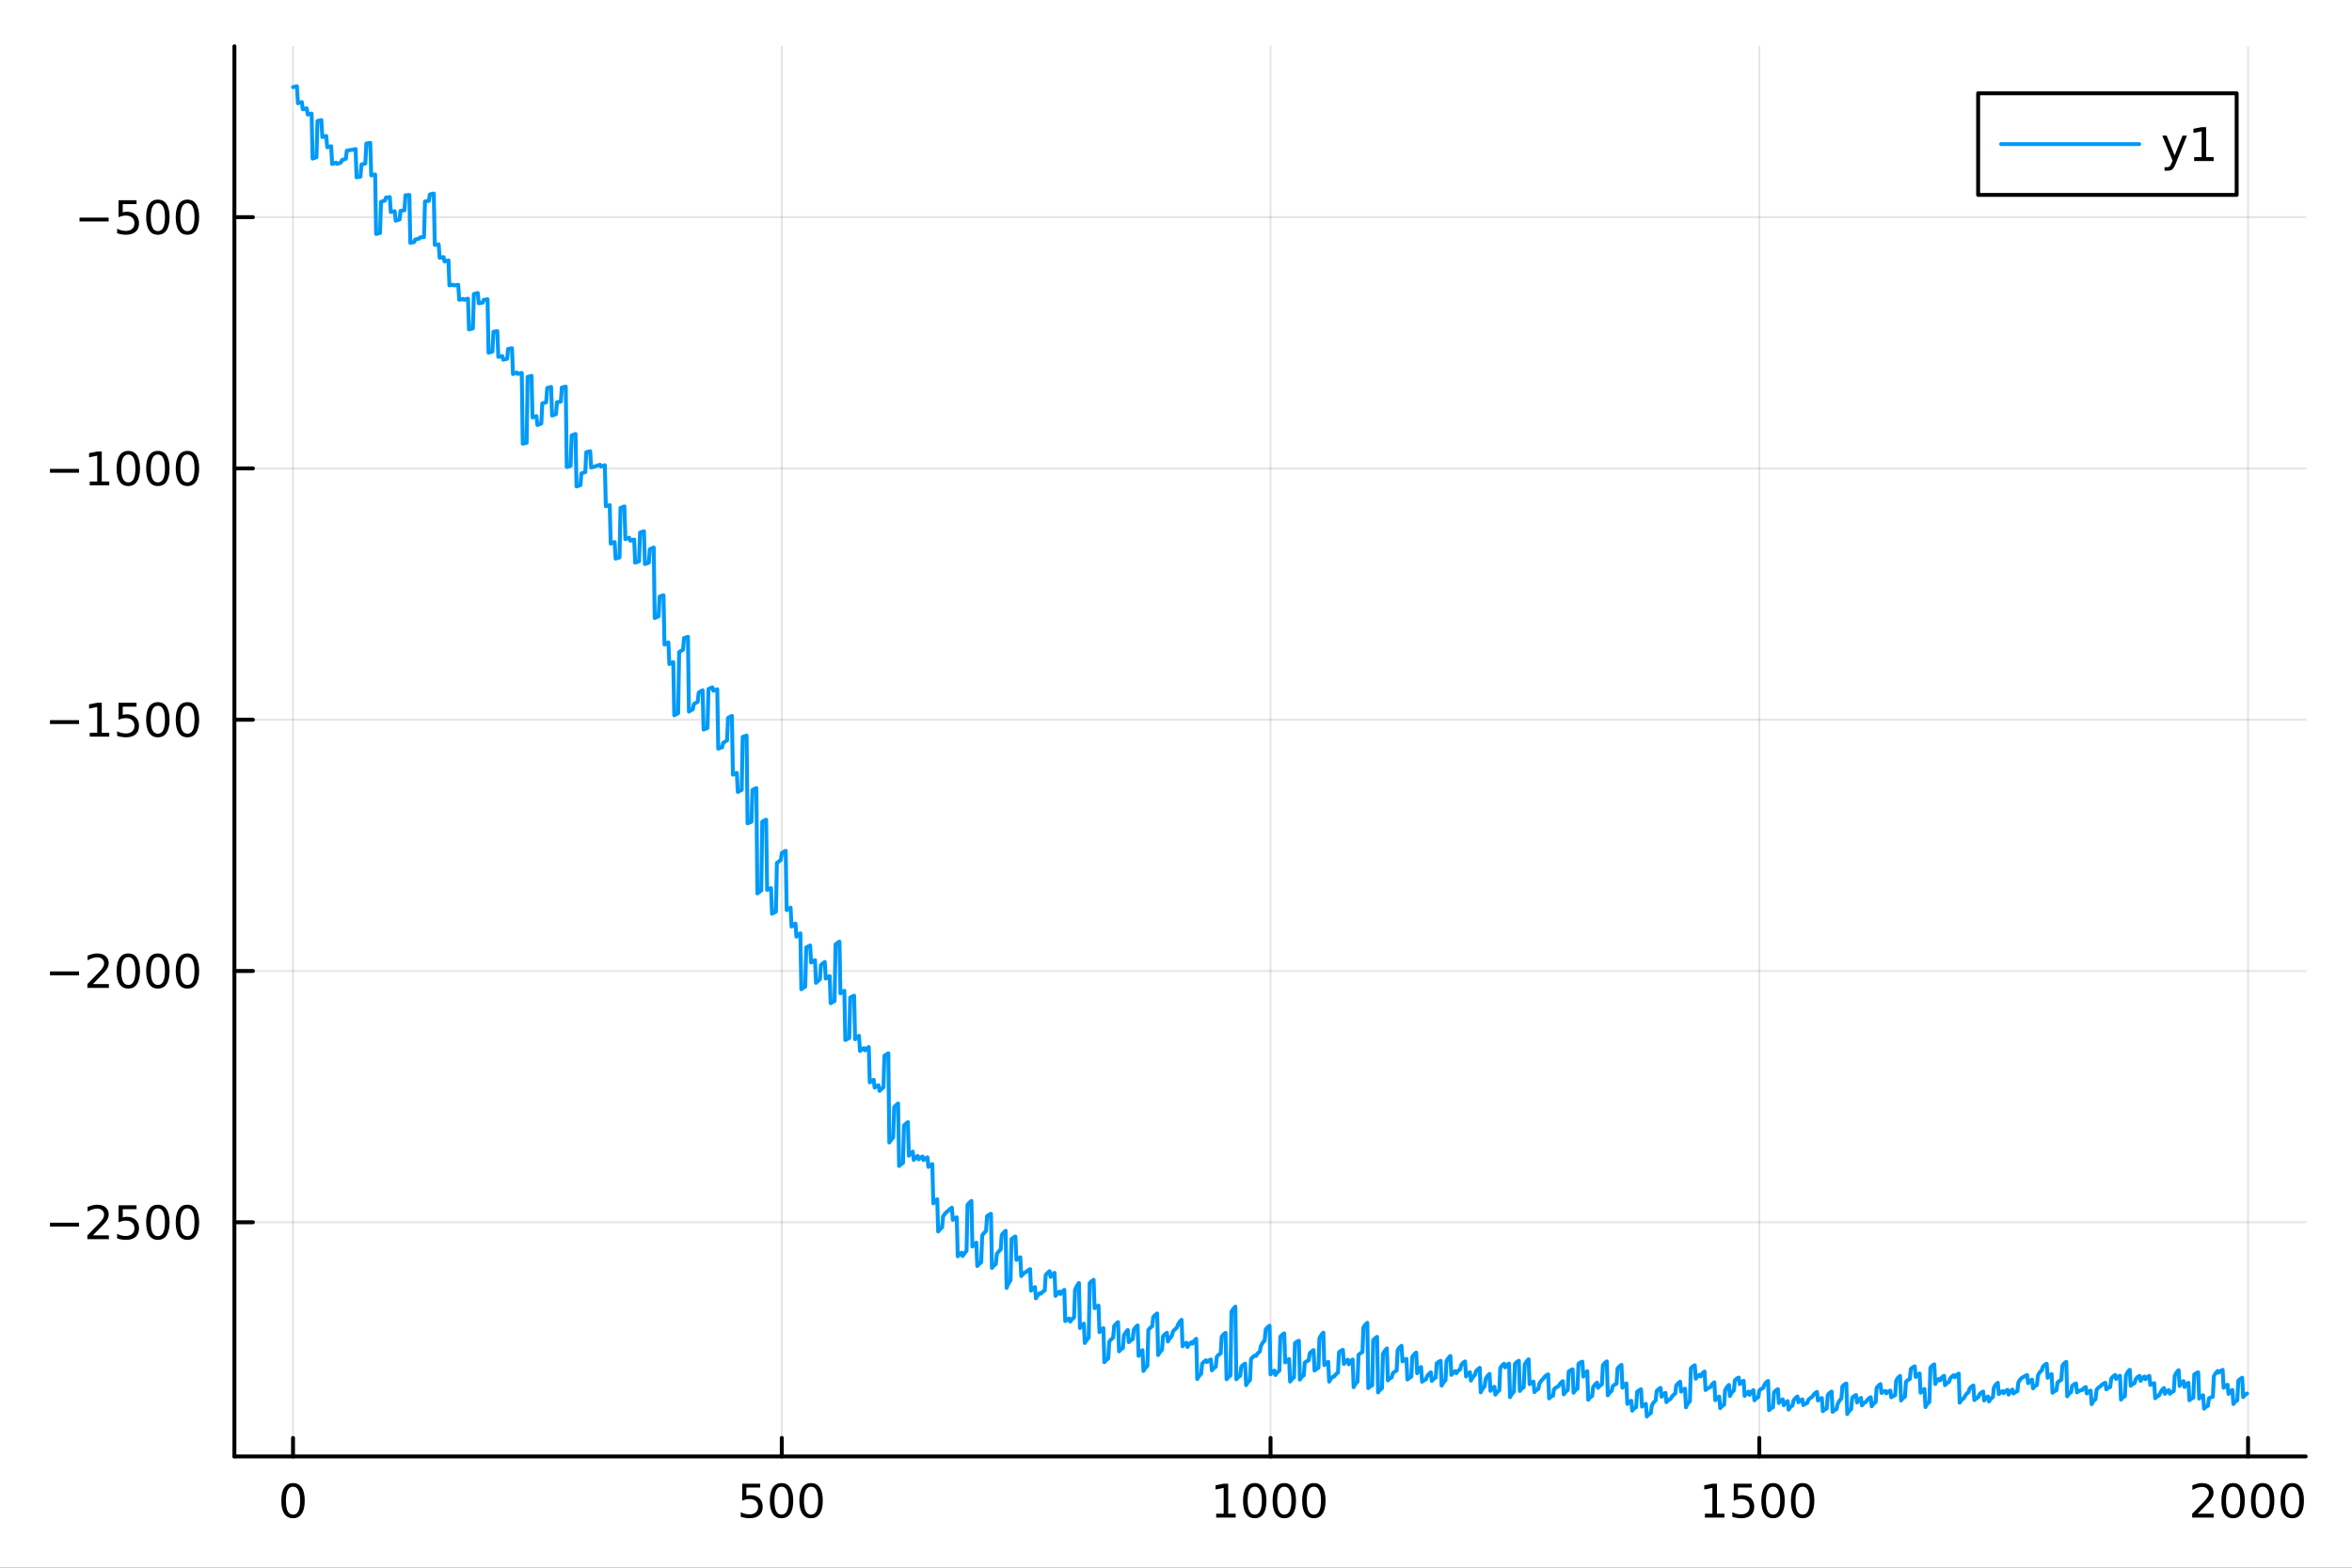 <?xml version="1.0" encoding="utf-8"?>
<svg xmlns="http://www.w3.org/2000/svg" xmlns:xlink="http://www.w3.org/1999/xlink" width="600" height="400" viewBox="0 0 2400 1600">
<rect x="0" y="0" width="2400" height="1600" fill="#333333" stroke="none"/>
<defs>
  <clipPath id="clip500">
    <rect x="0" y="0" width="2400" height="1600"/>
  </clipPath>
</defs>
<path clip-path="url(#clip500)" d="M0 1600 L2400 1600 L2400 0 L0 0  Z" fill="#ffffff" fill-rule="evenodd" fill-opacity="1"/>
<defs>
  <clipPath id="clip501">
    <rect x="480" y="0" width="1681" height="1600"/>
  </clipPath>
</defs>
<path clip-path="url(#clip500)" d="M239.19 1486.45 L2352.76 1486.45 L2352.76 47.244 L239.19 47.244  Z" fill="#ffffff" fill-rule="evenodd" fill-opacity="1"/>
<defs>
  <clipPath id="clip502">
    <rect x="239" y="47" width="2115" height="1440"/>
  </clipPath>
</defs>
<polyline clip-path="url(#clip502)" style="stroke:#000000; stroke-linecap:round; stroke-linejoin:round; stroke-width:2; stroke-opacity:0.1; fill:none" points="299.008,1486.45 299.008,47.244 "/>
<polyline clip-path="url(#clip502)" style="stroke:#000000; stroke-linecap:round; stroke-linejoin:round; stroke-width:2; stroke-opacity:0.1; fill:none" points="797.74,1486.45 797.74,47.244 "/>
<polyline clip-path="url(#clip502)" style="stroke:#000000; stroke-linecap:round; stroke-linejoin:round; stroke-width:2; stroke-opacity:0.1; fill:none" points="1296.47,1486.45 1296.47,47.244 "/>
<polyline clip-path="url(#clip502)" style="stroke:#000000; stroke-linecap:round; stroke-linejoin:round; stroke-width:2; stroke-opacity:0.1; fill:none" points="1795.2,1486.45 1795.2,47.244 "/>
<polyline clip-path="url(#clip502)" style="stroke:#000000; stroke-linecap:round; stroke-linejoin:round; stroke-width:2; stroke-opacity:0.1; fill:none" points="2293.94,1486.45 2293.94,47.244 "/>
<polyline clip-path="url(#clip500)" style="stroke:#000000; stroke-linecap:round; stroke-linejoin:round; stroke-width:4; stroke-opacity:1; fill:none" points="239.19,1486.45 2352.76,1486.45 "/>
<polyline clip-path="url(#clip500)" style="stroke:#000000; stroke-linecap:round; stroke-linejoin:round; stroke-width:4; stroke-opacity:1; fill:none" points="299.008,1486.45 299.008,1467.55 "/>
<polyline clip-path="url(#clip500)" style="stroke:#000000; stroke-linecap:round; stroke-linejoin:round; stroke-width:4; stroke-opacity:1; fill:none" points="797.74,1486.45 797.74,1467.55 "/>
<polyline clip-path="url(#clip500)" style="stroke:#000000; stroke-linecap:round; stroke-linejoin:round; stroke-width:4; stroke-opacity:1; fill:none" points="1296.47,1486.45 1296.47,1467.55 "/>
<polyline clip-path="url(#clip500)" style="stroke:#000000; stroke-linecap:round; stroke-linejoin:round; stroke-width:4; stroke-opacity:1; fill:none" points="1795.2,1486.45 1795.2,1467.55 "/>
<polyline clip-path="url(#clip500)" style="stroke:#000000; stroke-linecap:round; stroke-linejoin:round; stroke-width:4; stroke-opacity:1; fill:none" points="2293.94,1486.45 2293.94,1467.55 "/>
<path clip-path="url(#clip500)" d="M299.008 1517.37 Q295.397 1517.37 293.568 1520.93 Q291.763 1524.47 291.763 1531.6 Q291.763 1538.71 293.568 1542.27 Q295.397 1545.82 299.008 1545.82 Q302.643 1545.82 304.448 1542.27 Q306.277 1538.71 306.277 1531.6 Q306.277 1524.47 304.448 1520.93 Q302.643 1517.37 299.008 1517.37 M299.008 1513.66 Q304.818 1513.66 307.874 1518.27 Q310.953 1522.85 310.953 1531.6 Q310.953 1540.33 307.874 1544.94 Q304.818 1549.52 299.008 1549.52 Q293.198 1549.52 290.119 1544.94 Q287.064 1540.33 287.064 1531.6 Q287.064 1522.85 290.119 1518.27 Q293.198 1513.66 299.008 1513.66 Z" fill="#000000" fill-rule="nonzero" fill-opacity="1" /><path clip-path="url(#clip500)" d="M757.358 1514.29 L775.715 1514.29 L775.715 1518.22 L761.641 1518.22 L761.641 1526.7 Q762.659 1526.35 763.678 1526.19 Q764.696 1526 765.715 1526 Q771.502 1526 774.881 1529.17 Q778.261 1532.34 778.261 1537.76 Q778.261 1543.34 774.789 1546.44 Q771.317 1549.52 764.997 1549.52 Q762.821 1549.52 760.553 1549.15 Q758.307 1548.78 755.9 1548.04 L755.9 1543.34 Q757.983 1544.47 760.206 1545.03 Q762.428 1545.58 764.905 1545.58 Q768.909 1545.58 771.247 1543.48 Q773.585 1541.37 773.585 1537.76 Q773.585 1534.15 771.247 1532.04 Q768.909 1529.94 764.905 1529.94 Q763.03 1529.94 761.155 1530.35 Q759.303 1530.77 757.358 1531.65 L757.358 1514.29 Z" fill="#000000" fill-rule="nonzero" fill-opacity="1" /><path clip-path="url(#clip500)" d="M797.474 1517.37 Q793.863 1517.37 792.034 1520.93 Q790.229 1524.47 790.229 1531.6 Q790.229 1538.71 792.034 1542.27 Q793.863 1545.82 797.474 1545.82 Q801.108 1545.82 802.914 1542.27 Q804.742 1538.71 804.742 1531.6 Q804.742 1524.47 802.914 1520.93 Q801.108 1517.37 797.474 1517.37 M797.474 1513.66 Q803.284 1513.66 806.34 1518.27 Q809.418 1522.85 809.418 1531.6 Q809.418 1540.33 806.34 1544.94 Q803.284 1549.52 797.474 1549.52 Q791.664 1549.52 788.585 1544.94 Q785.529 1540.33 785.529 1531.6 Q785.529 1522.85 788.585 1518.27 Q791.664 1513.66 797.474 1513.66 Z" fill="#000000" fill-rule="nonzero" fill-opacity="1" /><path clip-path="url(#clip500)" d="M827.636 1517.37 Q824.025 1517.37 822.196 1520.93 Q820.39 1524.47 820.39 1531.6 Q820.39 1538.71 822.196 1542.27 Q824.025 1545.82 827.636 1545.82 Q831.27 1545.82 833.076 1542.27 Q834.904 1538.71 834.904 1531.6 Q834.904 1524.47 833.076 1520.93 Q831.27 1517.37 827.636 1517.37 M827.636 1513.66 Q833.446 1513.66 836.501 1518.27 Q839.58 1522.85 839.58 1531.6 Q839.58 1540.33 836.501 1544.94 Q833.446 1549.52 827.636 1549.52 Q821.826 1549.52 818.747 1544.94 Q815.691 1540.33 815.691 1531.6 Q815.691 1522.85 818.747 1518.27 Q821.826 1513.66 827.636 1513.66 Z" fill="#000000" fill-rule="nonzero" fill-opacity="1" /><path clip-path="url(#clip500)" d="M1241 1544.91 L1248.64 1544.91 L1248.64 1518.55 L1240.33 1520.21 L1240.33 1515.95 L1248.59 1514.29 L1253.27 1514.29 L1253.27 1544.91 L1260.9 1544.91 L1260.9 1548.85 L1241 1548.85 L1241 1544.91 Z" fill="#000000" fill-rule="nonzero" fill-opacity="1" /><path clip-path="url(#clip500)" d="M1280.35 1517.37 Q1276.74 1517.37 1274.91 1520.93 Q1273.1 1524.47 1273.1 1531.6 Q1273.1 1538.71 1274.91 1542.27 Q1276.74 1545.82 1280.35 1545.82 Q1283.98 1545.82 1285.79 1542.27 Q1287.62 1538.71 1287.62 1531.6 Q1287.62 1524.47 1285.79 1520.93 Q1283.98 1517.37 1280.35 1517.37 M1280.35 1513.66 Q1286.16 1513.66 1289.21 1518.27 Q1292.29 1522.85 1292.29 1531.6 Q1292.29 1540.33 1289.21 1544.94 Q1286.16 1549.52 1280.35 1549.52 Q1274.54 1549.52 1271.46 1544.94 Q1268.4 1540.33 1268.4 1531.6 Q1268.4 1522.85 1271.46 1518.27 Q1274.54 1513.66 1280.35 1513.66 Z" fill="#000000" fill-rule="nonzero" fill-opacity="1" /><path clip-path="url(#clip500)" d="M1310.51 1517.37 Q1306.9 1517.37 1305.07 1520.93 Q1303.27 1524.47 1303.27 1531.6 Q1303.27 1538.71 1305.07 1542.27 Q1306.9 1545.82 1310.51 1545.82 Q1314.15 1545.82 1315.95 1542.27 Q1317.78 1538.71 1317.78 1531.6 Q1317.78 1524.47 1315.95 1520.93 Q1314.15 1517.37 1310.51 1517.37 M1310.51 1513.66 Q1316.32 1513.66 1319.38 1518.27 Q1322.46 1522.85 1322.46 1531.6 Q1322.46 1540.33 1319.38 1544.94 Q1316.32 1549.52 1310.51 1549.52 Q1304.7 1549.52 1301.62 1544.94 Q1298.57 1540.33 1298.57 1531.6 Q1298.57 1522.85 1301.62 1518.27 Q1304.7 1513.66 1310.51 1513.66 Z" fill="#000000" fill-rule="nonzero" fill-opacity="1" /><path clip-path="url(#clip500)" d="M1340.67 1517.37 Q1337.06 1517.37 1335.23 1520.93 Q1333.43 1524.47 1333.43 1531.6 Q1333.43 1538.71 1335.23 1542.27 Q1337.06 1545.82 1340.67 1545.82 Q1344.31 1545.82 1346.11 1542.27 Q1347.94 1538.71 1347.94 1531.6 Q1347.94 1524.47 1346.11 1520.93 Q1344.31 1517.37 1340.67 1517.37 M1340.67 1513.66 Q1346.48 1513.66 1349.54 1518.27 Q1352.62 1522.85 1352.62 1531.6 Q1352.62 1540.33 1349.54 1544.94 Q1346.48 1549.52 1340.67 1549.52 Q1334.86 1549.52 1331.78 1544.94 Q1328.73 1540.33 1328.73 1531.6 Q1328.73 1522.85 1331.78 1518.27 Q1334.86 1513.66 1340.67 1513.66 Z" fill="#000000" fill-rule="nonzero" fill-opacity="1" /><path clip-path="url(#clip500)" d="M1739.73 1544.91 L1747.37 1544.91 L1747.37 1518.55 L1739.06 1520.21 L1739.06 1515.95 L1747.32 1514.29 L1752 1514.29 L1752 1544.91 L1759.64 1544.91 L1759.64 1548.85 L1739.73 1548.85 L1739.73 1544.91 Z" fill="#000000" fill-rule="nonzero" fill-opacity="1" /><path clip-path="url(#clip500)" d="M1769.13 1514.29 L1787.48 1514.29 L1787.48 1518.22 L1773.41 1518.22 L1773.41 1526.7 Q1774.43 1526.35 1775.45 1526.19 Q1776.47 1526 1777.48 1526 Q1783.27 1526 1786.65 1529.17 Q1790.03 1532.34 1790.03 1537.76 Q1790.03 1543.34 1786.56 1546.44 Q1783.09 1549.52 1776.77 1549.52 Q1774.59 1549.52 1772.32 1549.15 Q1770.08 1548.78 1767.67 1548.04 L1767.67 1543.34 Q1769.75 1544.47 1771.97 1545.03 Q1774.2 1545.58 1776.67 1545.58 Q1780.68 1545.58 1783.02 1543.48 Q1785.35 1541.37 1785.35 1537.76 Q1785.35 1534.15 1783.02 1532.04 Q1780.68 1529.94 1776.67 1529.94 Q1774.8 1529.94 1772.92 1530.35 Q1771.07 1530.77 1769.13 1531.65 L1769.13 1514.29 Z" fill="#000000" fill-rule="nonzero" fill-opacity="1" /><path clip-path="url(#clip500)" d="M1809.24 1517.37 Q1805.63 1517.37 1803.8 1520.93 Q1802 1524.47 1802 1531.6 Q1802 1538.71 1803.8 1542.27 Q1805.63 1545.82 1809.24 1545.82 Q1812.88 1545.82 1814.68 1542.27 Q1816.51 1538.71 1816.51 1531.6 Q1816.51 1524.47 1814.68 1520.93 Q1812.88 1517.37 1809.24 1517.37 M1809.24 1513.66 Q1815.05 1513.66 1818.11 1518.27 Q1821.19 1522.85 1821.19 1531.6 Q1821.19 1540.33 1818.11 1544.94 Q1815.05 1549.52 1809.24 1549.52 Q1803.43 1549.52 1800.35 1544.94 Q1797.3 1540.33 1797.3 1531.6 Q1797.3 1522.85 1800.35 1518.27 Q1803.43 1513.66 1809.24 1513.66 Z" fill="#000000" fill-rule="nonzero" fill-opacity="1" /><path clip-path="url(#clip500)" d="M1839.4 1517.37 Q1835.79 1517.37 1833.97 1520.93 Q1832.16 1524.47 1832.16 1531.6 Q1832.16 1538.71 1833.97 1542.27 Q1835.79 1545.82 1839.4 1545.82 Q1843.04 1545.82 1844.84 1542.27 Q1846.67 1538.71 1846.67 1531.6 Q1846.67 1524.47 1844.84 1520.93 Q1843.04 1517.37 1839.4 1517.37 M1839.4 1513.66 Q1845.21 1513.66 1848.27 1518.27 Q1851.35 1522.85 1851.35 1531.6 Q1851.35 1540.33 1848.27 1544.94 Q1845.21 1549.52 1839.4 1549.52 Q1833.59 1549.52 1830.52 1544.94 Q1827.46 1540.33 1827.46 1531.6 Q1827.46 1522.85 1830.52 1518.27 Q1833.59 1513.66 1839.4 1513.66 Z" fill="#000000" fill-rule="nonzero" fill-opacity="1" /><path clip-path="url(#clip500)" d="M2242.55 1544.91 L2258.87 1544.91 L2258.87 1548.85 L2236.92 1548.85 L2236.92 1544.91 Q2239.58 1542.16 2244.17 1537.53 Q2248.77 1532.88 2249.95 1531.53 Q2252.2 1529.01 2253.08 1527.27 Q2253.98 1525.51 2253.98 1523.82 Q2253.98 1521.07 2252.04 1519.33 Q2250.12 1517.6 2247.01 1517.6 Q2244.82 1517.6 2242.36 1518.36 Q2239.93 1519.13 2237.15 1520.68 L2237.15 1515.95 Q2239.98 1514.82 2242.43 1514.24 Q2244.88 1513.66 2246.92 1513.66 Q2252.29 1513.66 2255.49 1516.35 Q2258.68 1519.03 2258.68 1523.52 Q2258.68 1525.65 2257.87 1527.57 Q2257.08 1529.47 2254.98 1532.07 Q2254.4 1532.74 2251.3 1535.95 Q2248.19 1539.15 2242.55 1544.91 Z" fill="#000000" fill-rule="nonzero" fill-opacity="1" /><path clip-path="url(#clip500)" d="M2278.68 1517.37 Q2275.07 1517.37 2273.24 1520.93 Q2271.44 1524.47 2271.44 1531.6 Q2271.44 1538.71 2273.24 1542.27 Q2275.07 1545.82 2278.68 1545.82 Q2282.32 1545.82 2284.12 1542.27 Q2285.95 1538.71 2285.95 1531.6 Q2285.95 1524.47 2284.12 1520.93 Q2282.32 1517.37 2278.68 1517.37 M2278.68 1513.66 Q2284.49 1513.66 2287.55 1518.27 Q2290.63 1522.85 2290.63 1531.6 Q2290.63 1540.33 2287.55 1544.94 Q2284.49 1549.52 2278.68 1549.52 Q2272.87 1549.52 2269.79 1544.94 Q2266.74 1540.33 2266.74 1531.6 Q2266.74 1522.85 2269.79 1518.27 Q2272.87 1513.66 2278.68 1513.66 Z" fill="#000000" fill-rule="nonzero" fill-opacity="1" /><path clip-path="url(#clip500)" d="M2308.84 1517.37 Q2305.23 1517.37 2303.4 1520.93 Q2301.6 1524.47 2301.6 1531.6 Q2301.6 1538.71 2303.4 1542.27 Q2305.23 1545.82 2308.84 1545.82 Q2312.48 1545.82 2314.28 1542.27 Q2316.11 1538.71 2316.11 1531.6 Q2316.11 1524.47 2314.28 1520.93 Q2312.48 1517.37 2308.84 1517.37 M2308.84 1513.66 Q2314.65 1513.66 2317.71 1518.27 Q2320.79 1522.85 2320.79 1531.6 Q2320.79 1540.33 2317.71 1544.94 Q2314.65 1549.52 2308.84 1549.52 Q2303.03 1549.52 2299.95 1544.94 Q2296.9 1540.33 2296.9 1531.6 Q2296.9 1522.85 2299.95 1518.27 Q2303.03 1513.66 2308.84 1513.66 Z" fill="#000000" fill-rule="nonzero" fill-opacity="1" /><path clip-path="url(#clip500)" d="M2339 1517.37 Q2335.39 1517.37 2333.56 1520.93 Q2331.76 1524.47 2331.76 1531.6 Q2331.76 1538.71 2333.56 1542.27 Q2335.39 1545.82 2339 1545.82 Q2342.64 1545.82 2344.44 1542.27 Q2346.27 1538.71 2346.27 1531.6 Q2346.27 1524.47 2344.44 1520.93 Q2342.64 1517.37 2339 1517.37 M2339 1513.66 Q2344.81 1513.66 2347.87 1518.27 Q2350.95 1522.85 2350.95 1531.6 Q2350.95 1540.33 2347.87 1544.94 Q2344.81 1549.52 2339 1549.52 Q2333.19 1549.52 2330.12 1544.94 Q2327.06 1540.33 2327.06 1531.6 Q2327.06 1522.85 2330.12 1518.27 Q2333.19 1513.66 2339 1513.66 Z" fill="#000000" fill-rule="nonzero" fill-opacity="1" /><polyline clip-path="url(#clip502)" style="stroke:#000000; stroke-linecap:round; stroke-linejoin:round; stroke-width:2; stroke-opacity:0.1; fill:none" points="239.19,1247.45 2352.76,1247.45 "/>
<polyline clip-path="url(#clip502)" style="stroke:#000000; stroke-linecap:round; stroke-linejoin:round; stroke-width:2; stroke-opacity:0.1; fill:none" points="239.19,991.001 2352.76,991.001 "/>
<polyline clip-path="url(#clip502)" style="stroke:#000000; stroke-linecap:round; stroke-linejoin:round; stroke-width:2; stroke-opacity:0.1; fill:none" points="239.19,734.547 2352.76,734.547 "/>
<polyline clip-path="url(#clip502)" style="stroke:#000000; stroke-linecap:round; stroke-linejoin:round; stroke-width:2; stroke-opacity:0.1; fill:none" points="239.19,478.093 2352.76,478.093 "/>
<polyline clip-path="url(#clip502)" style="stroke:#000000; stroke-linecap:round; stroke-linejoin:round; stroke-width:2; stroke-opacity:0.1; fill:none" points="239.19,221.64 2352.76,221.64 "/>
<polyline clip-path="url(#clip500)" style="stroke:#000000; stroke-linecap:round; stroke-linejoin:round; stroke-width:4; stroke-opacity:1; fill:none" points="239.19,1486.45 239.19,47.244 "/>
<polyline clip-path="url(#clip500)" style="stroke:#000000; stroke-linecap:round; stroke-linejoin:round; stroke-width:4; stroke-opacity:1; fill:none" points="239.19,1247.45 258.088,1247.45 "/>
<polyline clip-path="url(#clip500)" style="stroke:#000000; stroke-linecap:round; stroke-linejoin:round; stroke-width:4; stroke-opacity:1; fill:none" points="239.19,991.001 258.088,991.001 "/>
<polyline clip-path="url(#clip500)" style="stroke:#000000; stroke-linecap:round; stroke-linejoin:round; stroke-width:4; stroke-opacity:1; fill:none" points="239.19,734.547 258.088,734.547 "/>
<polyline clip-path="url(#clip500)" style="stroke:#000000; stroke-linecap:round; stroke-linejoin:round; stroke-width:4; stroke-opacity:1; fill:none" points="239.19,478.093 258.088,478.093 "/>
<polyline clip-path="url(#clip500)" style="stroke:#000000; stroke-linecap:round; stroke-linejoin:round; stroke-width:4; stroke-opacity:1; fill:none" points="239.19,221.64 258.088,221.64 "/>
<path clip-path="url(#clip500)" d="M50.992 1247.91 L80.668 1247.91 L80.668 1251.84 L50.992 1251.84 L50.992 1247.91 Z" fill="#000000" fill-rule="nonzero" fill-opacity="1" /><path clip-path="url(#clip500)" d="M94.788 1260.8 L111.108 1260.8 L111.108 1264.73 L89.163 1264.73 L89.163 1260.8 Q91.825 1258.04 96.409 1253.42 Q101.015 1248.76 102.196 1247.42 Q104.441 1244.9 105.321 1243.16 Q106.223 1241.4 106.223 1239.71 Q106.223 1236.96 104.279 1235.22 Q102.358 1233.48 99.256 1233.48 Q97.057 1233.48 94.603 1234.25 Q92.172 1235.01 89.395 1236.56 L89.395 1231.84 Q92.219 1230.71 94.672 1230.13 Q97.126 1229.55 99.163 1229.55 Q104.534 1229.55 107.728 1232.23 Q110.922 1234.92 110.922 1239.41 Q110.922 1241.54 110.112 1243.46 Q109.325 1245.36 107.219 1247.95 Q106.64 1248.62 103.538 1251.84 Q100.436 1255.04 94.788 1260.8 Z" fill="#000000" fill-rule="nonzero" fill-opacity="1" /><path clip-path="url(#clip500)" d="M120.969 1230.17 L139.325 1230.17 L139.325 1234.11 L125.251 1234.11 L125.251 1242.58 Q126.27 1242.23 127.288 1242.07 Q128.307 1241.89 129.325 1241.89 Q135.112 1241.89 138.492 1245.06 Q141.871 1248.23 141.871 1253.65 Q141.871 1259.23 138.399 1262.33 Q134.927 1265.41 128.607 1265.41 Q126.432 1265.41 124.163 1265.04 Q121.918 1264.66 119.51 1263.92 L119.51 1259.23 Q121.594 1260.36 123.816 1260.91 Q126.038 1261.47 128.515 1261.47 Q132.519 1261.47 134.857 1259.36 Q137.195 1257.26 137.195 1253.65 Q137.195 1250.04 134.857 1247.93 Q132.519 1245.82 128.515 1245.82 Q126.64 1245.82 124.765 1246.24 Q122.913 1246.66 120.969 1247.54 L120.969 1230.17 Z" fill="#000000" fill-rule="nonzero" fill-opacity="1" /><path clip-path="url(#clip500)" d="M161.084 1233.25 Q157.473 1233.25 155.644 1236.82 Q153.839 1240.36 153.839 1247.49 Q153.839 1254.6 155.644 1258.16 Q157.473 1261.7 161.084 1261.7 Q164.718 1261.7 166.524 1258.16 Q168.353 1254.6 168.353 1247.49 Q168.353 1240.36 166.524 1236.82 Q164.718 1233.25 161.084 1233.25 M161.084 1229.55 Q166.894 1229.55 169.95 1234.16 Q173.029 1238.74 173.029 1247.49 Q173.029 1256.22 169.95 1260.82 Q166.894 1265.41 161.084 1265.41 Q155.274 1265.41 152.195 1260.82 Q149.14 1256.22 149.14 1247.49 Q149.14 1238.74 152.195 1234.16 Q155.274 1229.55 161.084 1229.55 Z" fill="#000000" fill-rule="nonzero" fill-opacity="1" /><path clip-path="url(#clip500)" d="M191.246 1233.25 Q187.635 1233.25 185.806 1236.82 Q184.001 1240.36 184.001 1247.49 Q184.001 1254.6 185.806 1258.16 Q187.635 1261.7 191.246 1261.7 Q194.88 1261.7 196.686 1258.16 Q198.514 1254.6 198.514 1247.49 Q198.514 1240.36 196.686 1236.82 Q194.88 1233.25 191.246 1233.25 M191.246 1229.55 Q197.056 1229.55 200.112 1234.16 Q203.19 1238.74 203.19 1247.49 Q203.19 1256.22 200.112 1260.82 Q197.056 1265.41 191.246 1265.41 Q185.436 1265.41 182.357 1260.82 Q179.302 1256.22 179.302 1247.49 Q179.302 1238.74 182.357 1234.16 Q185.436 1229.55 191.246 1229.55 Z" fill="#000000" fill-rule="nonzero" fill-opacity="1" /><path clip-path="url(#clip500)" d="M50.992 991.452 L80.668 991.452 L80.668 995.387 L50.992 995.387 L50.992 991.452 Z" fill="#000000" fill-rule="nonzero" fill-opacity="1" /><path clip-path="url(#clip500)" d="M94.788 1004.35 L111.108 1004.35 L111.108 1008.28 L89.163 1008.28 L89.163 1004.35 Q91.825 1001.59 96.409 996.961 Q101.015 992.309 102.196 990.966 Q104.441 988.443 105.321 986.707 Q106.223 984.948 106.223 983.258 Q106.223 980.503 104.279 978.767 Q102.358 977.031 99.256 977.031 Q97.057 977.031 94.603 977.795 Q92.172 978.559 89.395 980.11 L89.395 975.387 Q92.219 974.253 94.672 973.674 Q97.126 973.096 99.163 973.096 Q104.534 973.096 107.728 975.781 Q110.922 978.466 110.922 982.957 Q110.922 985.086 110.112 987.008 Q109.325 988.906 107.219 991.498 Q106.64 992.17 103.538 995.387 Q100.436 998.582 94.788 1004.35 Z" fill="#000000" fill-rule="nonzero" fill-opacity="1" /><path clip-path="url(#clip500)" d="M130.922 976.799 Q127.311 976.799 125.482 980.364 Q123.677 983.906 123.677 991.035 Q123.677 998.142 125.482 1001.71 Q127.311 1005.25 130.922 1005.25 Q134.556 1005.25 136.362 1001.71 Q138.191 998.142 138.191 991.035 Q138.191 983.906 136.362 980.364 Q134.556 976.799 130.922 976.799 M130.922 973.096 Q136.732 973.096 139.788 977.702 Q142.867 982.286 142.867 991.035 Q142.867 999.762 139.788 1004.37 Q136.732 1008.95 130.922 1008.95 Q125.112 1008.95 122.033 1004.37 Q118.978 999.762 118.978 991.035 Q118.978 982.286 122.033 977.702 Q125.112 973.096 130.922 973.096 Z" fill="#000000" fill-rule="nonzero" fill-opacity="1" /><path clip-path="url(#clip500)" d="M161.084 976.799 Q157.473 976.799 155.644 980.364 Q153.839 983.906 153.839 991.035 Q153.839 998.142 155.644 1001.71 Q157.473 1005.25 161.084 1005.25 Q164.718 1005.25 166.524 1001.71 Q168.353 998.142 168.353 991.035 Q168.353 983.906 166.524 980.364 Q164.718 976.799 161.084 976.799 M161.084 973.096 Q166.894 973.096 169.95 977.702 Q173.029 982.286 173.029 991.035 Q173.029 999.762 169.95 1004.37 Q166.894 1008.95 161.084 1008.95 Q155.274 1008.95 152.195 1004.37 Q149.14 999.762 149.14 991.035 Q149.14 982.286 152.195 977.702 Q155.274 973.096 161.084 973.096 Z" fill="#000000" fill-rule="nonzero" fill-opacity="1" /><path clip-path="url(#clip500)" d="M191.246 976.799 Q187.635 976.799 185.806 980.364 Q184.001 983.906 184.001 991.035 Q184.001 998.142 185.806 1001.71 Q187.635 1005.25 191.246 1005.25 Q194.88 1005.25 196.686 1001.71 Q198.514 998.142 198.514 991.035 Q198.514 983.906 196.686 980.364 Q194.88 976.799 191.246 976.799 M191.246 973.096 Q197.056 973.096 200.112 977.702 Q203.19 982.286 203.19 991.035 Q203.19 999.762 200.112 1004.37 Q197.056 1008.95 191.246 1008.95 Q185.436 1008.95 182.357 1004.37 Q179.302 999.762 179.302 991.035 Q179.302 982.286 182.357 977.702 Q185.436 973.096 191.246 973.096 Z" fill="#000000" fill-rule="nonzero" fill-opacity="1" /><path clip-path="url(#clip500)" d="M50.992 734.999 L80.668 734.999 L80.668 738.934 L50.992 738.934 L50.992 734.999 Z" fill="#000000" fill-rule="nonzero" fill-opacity="1" /><path clip-path="url(#clip500)" d="M91.571 747.892 L99.21 747.892 L99.21 721.526 L90.899 723.193 L90.899 718.934 L99.163 717.267 L103.839 717.267 L103.839 747.892 L111.478 747.892 L111.478 751.827 L91.571 751.827 L91.571 747.892 Z" fill="#000000" fill-rule="nonzero" fill-opacity="1" /><path clip-path="url(#clip500)" d="M120.969 717.267 L139.325 717.267 L139.325 721.202 L125.251 721.202 L125.251 729.674 Q126.27 729.327 127.288 729.165 Q128.307 728.98 129.325 728.98 Q135.112 728.98 138.492 732.151 Q141.871 735.323 141.871 740.739 Q141.871 746.318 138.399 749.42 Q134.927 752.498 128.607 752.498 Q126.432 752.498 124.163 752.128 Q121.918 751.758 119.51 751.017 L119.51 746.318 Q121.594 747.452 123.816 748.008 Q126.038 748.563 128.515 748.563 Q132.519 748.563 134.857 746.457 Q137.195 744.35 137.195 740.739 Q137.195 737.128 134.857 735.022 Q132.519 732.915 128.515 732.915 Q126.64 732.915 124.765 733.332 Q122.913 733.749 120.969 734.628 L120.969 717.267 Z" fill="#000000" fill-rule="nonzero" fill-opacity="1" /><path clip-path="url(#clip500)" d="M161.084 720.346 Q157.473 720.346 155.644 723.911 Q153.839 727.452 153.839 734.582 Q153.839 741.688 155.644 745.253 Q157.473 748.795 161.084 748.795 Q164.718 748.795 166.524 745.253 Q168.353 741.688 168.353 734.582 Q168.353 727.452 166.524 723.911 Q164.718 720.346 161.084 720.346 M161.084 716.642 Q166.894 716.642 169.95 721.249 Q173.029 725.832 173.029 734.582 Q173.029 743.309 169.95 747.915 Q166.894 752.498 161.084 752.498 Q155.274 752.498 152.195 747.915 Q149.14 743.309 149.14 734.582 Q149.14 725.832 152.195 721.249 Q155.274 716.642 161.084 716.642 Z" fill="#000000" fill-rule="nonzero" fill-opacity="1" /><path clip-path="url(#clip500)" d="M191.246 720.346 Q187.635 720.346 185.806 723.911 Q184.001 727.452 184.001 734.582 Q184.001 741.688 185.806 745.253 Q187.635 748.795 191.246 748.795 Q194.88 748.795 196.686 745.253 Q198.514 741.688 198.514 734.582 Q198.514 727.452 196.686 723.911 Q194.88 720.346 191.246 720.346 M191.246 716.642 Q197.056 716.642 200.112 721.249 Q203.19 725.832 203.19 734.582 Q203.19 743.309 200.112 747.915 Q197.056 752.498 191.246 752.498 Q185.436 752.498 182.357 747.915 Q179.302 743.309 179.302 734.582 Q179.302 725.832 182.357 721.249 Q185.436 716.642 191.246 716.642 Z" fill="#000000" fill-rule="nonzero" fill-opacity="1" /><path clip-path="url(#clip500)" d="M50.992 478.545 L80.668 478.545 L80.668 482.48 L50.992 482.48 L50.992 478.545 Z" fill="#000000" fill-rule="nonzero" fill-opacity="1" /><path clip-path="url(#clip500)" d="M91.571 491.438 L99.21 491.438 L99.21 465.073 L90.899 466.739 L90.899 462.48 L99.163 460.813 L103.839 460.813 L103.839 491.438 L111.478 491.438 L111.478 495.373 L91.571 495.373 L91.571 491.438 Z" fill="#000000" fill-rule="nonzero" fill-opacity="1" /><path clip-path="url(#clip500)" d="M130.922 463.892 Q127.311 463.892 125.482 467.457 Q123.677 470.999 123.677 478.128 Q123.677 485.235 125.482 488.799 Q127.311 492.341 130.922 492.341 Q134.556 492.341 136.362 488.799 Q138.191 485.235 138.191 478.128 Q138.191 470.999 136.362 467.457 Q134.556 463.892 130.922 463.892 M130.922 460.188 Q136.732 460.188 139.788 464.795 Q142.867 469.378 142.867 478.128 Q142.867 486.855 139.788 491.461 Q136.732 496.045 130.922 496.045 Q125.112 496.045 122.033 491.461 Q118.978 486.855 118.978 478.128 Q118.978 469.378 122.033 464.795 Q125.112 460.188 130.922 460.188 Z" fill="#000000" fill-rule="nonzero" fill-opacity="1" /><path clip-path="url(#clip500)" d="M161.084 463.892 Q157.473 463.892 155.644 467.457 Q153.839 470.999 153.839 478.128 Q153.839 485.235 155.644 488.799 Q157.473 492.341 161.084 492.341 Q164.718 492.341 166.524 488.799 Q168.353 485.235 168.353 478.128 Q168.353 470.999 166.524 467.457 Q164.718 463.892 161.084 463.892 M161.084 460.188 Q166.894 460.188 169.95 464.795 Q173.029 469.378 173.029 478.128 Q173.029 486.855 169.95 491.461 Q166.894 496.045 161.084 496.045 Q155.274 496.045 152.195 491.461 Q149.14 486.855 149.14 478.128 Q149.14 469.378 152.195 464.795 Q155.274 460.188 161.084 460.188 Z" fill="#000000" fill-rule="nonzero" fill-opacity="1" /><path clip-path="url(#clip500)" d="M191.246 463.892 Q187.635 463.892 185.806 467.457 Q184.001 470.999 184.001 478.128 Q184.001 485.235 185.806 488.799 Q187.635 492.341 191.246 492.341 Q194.88 492.341 196.686 488.799 Q198.514 485.235 198.514 478.128 Q198.514 470.999 196.686 467.457 Q194.88 463.892 191.246 463.892 M191.246 460.188 Q197.056 460.188 200.112 464.795 Q203.19 469.378 203.19 478.128 Q203.19 486.855 200.112 491.461 Q197.056 496.045 191.246 496.045 Q185.436 496.045 182.357 491.461 Q179.302 486.855 179.302 478.128 Q179.302 469.378 182.357 464.795 Q185.436 460.188 191.246 460.188 Z" fill="#000000" fill-rule="nonzero" fill-opacity="1" /><path clip-path="url(#clip500)" d="M81.154 222.091 L110.83 222.091 L110.83 226.026 L81.154 226.026 L81.154 222.091 Z" fill="#000000" fill-rule="nonzero" fill-opacity="1" /><path clip-path="url(#clip500)" d="M120.969 204.36 L139.325 204.36 L139.325 208.295 L125.251 208.295 L125.251 216.767 Q126.27 216.42 127.288 216.258 Q128.307 216.073 129.325 216.073 Q135.112 216.073 138.492 219.244 Q141.871 222.415 141.871 227.832 Q141.871 233.411 138.399 236.512 Q134.927 239.591 128.607 239.591 Q126.432 239.591 124.163 239.221 Q121.918 238.85 119.51 238.11 L119.51 233.411 Q121.594 234.545 123.816 235.1 Q126.038 235.656 128.515 235.656 Q132.519 235.656 134.857 233.55 Q137.195 231.443 137.195 227.832 Q137.195 224.221 134.857 222.114 Q132.519 220.008 128.515 220.008 Q126.64 220.008 124.765 220.425 Q122.913 220.841 120.969 221.721 L120.969 204.36 Z" fill="#000000" fill-rule="nonzero" fill-opacity="1" /><path clip-path="url(#clip500)" d="M161.084 207.439 Q157.473 207.439 155.644 211.003 Q153.839 214.545 153.839 221.675 Q153.839 228.781 155.644 232.346 Q157.473 235.887 161.084 235.887 Q164.718 235.887 166.524 232.346 Q168.353 228.781 168.353 221.675 Q168.353 214.545 166.524 211.003 Q164.718 207.439 161.084 207.439 M161.084 203.735 Q166.894 203.735 169.95 208.341 Q173.029 212.925 173.029 221.675 Q173.029 230.401 169.95 235.008 Q166.894 239.591 161.084 239.591 Q155.274 239.591 152.195 235.008 Q149.14 230.401 149.14 221.675 Q149.14 212.925 152.195 208.341 Q155.274 203.735 161.084 203.735 Z" fill="#000000" fill-rule="nonzero" fill-opacity="1" /><path clip-path="url(#clip500)" d="M191.246 207.439 Q187.635 207.439 185.806 211.003 Q184.001 214.545 184.001 221.675 Q184.001 228.781 185.806 232.346 Q187.635 235.887 191.246 235.887 Q194.88 235.887 196.686 232.346 Q198.514 228.781 198.514 221.675 Q198.514 214.545 196.686 211.003 Q194.88 207.439 191.246 207.439 M191.246 203.735 Q197.056 203.735 200.112 208.341 Q203.19 212.925 203.19 221.675 Q203.19 230.401 200.112 235.008 Q197.056 239.591 191.246 239.591 Q185.436 239.591 182.357 235.008 Q179.302 230.401 179.302 221.675 Q179.302 212.925 182.357 208.341 Q185.436 203.735 191.246 203.735 Z" fill="#000000" fill-rule="nonzero" fill-opacity="1" /><polyline clip-path="url(#clip502)" style="stroke:#009af9; stroke-linecap:round; stroke-linejoin:round; stroke-width:4; stroke-opacity:1; fill:none" points="299.008,88.907 300.006,88.669 301.003,88.435 302.001,88.204 302.998,87.976 303.996,105.398 304.993,105.087 305.991,104.784 306.988,104.488 307.985,104.198 308.983,111.561 309.98,111.304 310.978,111.051 311.975,110.8 312.973,110.552 313.97,116.885 314.968,116.636 315.965,116.39 316.963,116.147 317.96,115.908 318.958,161.856 319.955,161.508 320.952,161.169 321.95,160.838 322.947,160.515 323.945,123.532 324.942,123.289 325.94,123.05 326.937,122.814 327.935,122.582 328.932,139.899 329.93,139.606 330.927,139.319 331.925,139.037 332.922,138.759 333.92,150.287 334.917,150.021 335.914,149.76 336.912,149.504 337.909,149.252 338.907,167.375 339.904,167.011 340.902,166.653 341.899,166.3 342.897,165.952 343.894,167.237 344.892,166.902 345.889,166.575 346.887,166.254 347.884,165.941 348.881,163.432 349.879,163.08 350.876,162.733 351.874,162.393 352.871,162.058 353.869,153.752 354.866,153.565 355.864,153.38 356.861,153.198 357.859,153.019 358.856,153.033 359.854,152.792 360.851,152.554 361.848,152.32 362.846,152.089 363.843,180.954 364.841,180.774 365.838,180.597 366.836,180.425 367.833,180.256 368.831,167.9 369.828,167.629 370.826,167.364 371.823,167.102 372.821,166.845 373.818,146.496 374.816,146.315 375.813,146.138 376.81,145.963 377.808,145.79 378.805,179.045 379.803,178.78 380.8,178.52 381.798,178.265 382.795,178.015 383.793,238.786 384.79,238.528 385.788,238.279 386.785,238.038 387.783,237.804 388.78,206.036 389.777,205.701 390.775,205.374 391.772,205.054 392.77,204.742 393.767,201.688 394.765,201.552 395.762,201.419 396.76,201.289 397.757,201.163 398.755,216.413 399.752,216.197 400.75,215.985 401.747,215.778 402.744,215.575 403.742,225.234 404.739,224.923 405.737,224.62 406.734,224.325 407.732,224.037 408.729,215.213 409.727,215.051 410.724,214.894 411.722,214.739 412.719,214.589 413.717,199.344 414.714,199.246 415.712,199.15 416.709,199.055 417.706,198.962 418.704,247.949 419.701,247.704 420.699,247.466 421.696,247.236 422.694,247.013 423.691,244.427 424.689,244.193 425.686,243.965 426.684,243.745 427.681,243.532 428.679,242.255 429.676,242.192 430.673,242.13 431.671,242.07 432.668,242.011 433.666,205.555 434.663,205.405 435.661,205.258 436.658,205.113 437.656,204.971 438.653,198.429 439.651,198.194 440.648,197.964 441.646,197.737 442.643,197.515 443.64,249.916 444.638,249.781 445.635,249.648 446.633,249.518 447.63,249.391 448.628,263.126 449.625,262.94 450.623,262.76 451.62,262.585 452.618,262.415 453.615,266.861 454.613,266.573 455.61,266.296 456.608,266.028 457.605,265.768 458.602,291.223 459.6,291.075 460.597,290.93 461.595,290.789 462.592,290.65 463.59,291.346 464.587,291.167 465.585,290.993 466.582,290.824 467.58,290.66 468.577,306.011 469.575,305.763 470.572,305.523 471.569,305.29 472.567,305.065 473.564,305.992 474.562,305.678 475.559,305.373 476.557,305.079 477.554,304.794 478.552,336.224 479.549,335.946 480.547,335.676 481.544,335.414 482.542,335.16 483.539,300.097 484.537,299.815 485.534,299.542 486.531,299.276 487.529,299.018 488.526,309.548 489.524,309.378 490.521,309.212 491.519,309.049 492.516,308.891 493.514,306.096 494.511,305.915 495.509,305.737 496.506,305.562 497.504,305.39 498.501,359.928 499.498,359.631 500.496,359.343 501.493,359.063 502.491,358.791 503.488,338.634 504.486,338.465 505.483,338.299 506.481,338.136 507.478,337.977 508.476,364.334 509.473,364.076 510.471,363.826 511.468,363.583 512.465,363.348 513.463,367.16 514.46,366.927 515.458,366.7 516.455,366.479 517.453,366.264 518.45,356.193 519.448,355.994 520.445,355.799 521.443,355.609 522.44,355.423 523.438,381.759 524.435,381.362 525.433,380.978 526.43,380.606 527.427,380.246 528.425,381.639 529.422,381.368 530.42,381.106 531.417,380.853 532.415,380.607 533.412,452.836 534.41,452.598 535.407,452.366 536.405,452.142 537.402,451.924 538.4,384.668 539.397,384.386 540.394,384.111 541.392,383.842 542.389,383.579 543.387,426.026 544.384,425.689 545.382,425.363 546.379,425.047 547.377,424.742 548.374,433.817 549.372,433.395 550.369,432.986 551.367,432.589 552.364,432.204 553.361,411.704 554.359,411.412 555.356,411.126 556.354,410.845 557.351,410.569 558.349,396.041 559.346,395.738 560.344,395.441 561.341,395.152 562.339,394.868 563.336,424.135 564.334,423.771 565.331,423.417 566.329,423.073 567.326,422.738 568.323,410.508 569.321,410.347 570.318,410.189 571.316,410.034 572.313,409.881 573.311,395.512 574.308,395.267 575.306,395.025 576.303,394.788 577.301,394.555 578.298,476.627 579.296,476.321 580.293,476.023 581.29,475.735 582.288,475.454 583.285,444.418 584.283,444.025 585.28,443.643 586.278,443.272 587.275,442.912 588.273,496.484 589.27,496.15 590.268,495.825 591.265,495.508 592.263,495.198 593.26,483.179 594.258,482.827 595.255,482.485 596.252,482.152 597.25,481.827 598.247,461.529 599.245,461.272 600.242,461.021 601.24,460.778 602.237,460.541 603.235,477.124 604.232,476.848 605.23,476.578 606.227,476.315 607.225,476.058 608.222,475.634 609.219,475.291 610.217,474.961 611.214,474.644 612.212,474.34 613.209,476.076 614.207,475.733 615.204,475.403 616.202,475.088 617.199,474.785 618.197,516.696 619.194,516.401 620.192,516.112 621.189,515.832 622.186,515.558 623.184,554.83 624.181,554.401 625.179,553.986 626.176,553.584 627.174,553.194 628.171,570.125 629.169,569.812 630.166,569.509 631.164,569.214 632.161,568.929 633.159,518.482 634.156,518.05 635.154,517.633 636.151,517.229 637.148,516.839 638.146,550.216 639.143,549.853 640.141,549.5 641.138,549.155 642.136,548.818 643.133,551.89 644.131,551.551 645.128,551.226 646.126,550.913 647.123,550.612 648.121,574.239 649.118,573.884 650.115,573.546 651.113,573.224 652.11,572.917 653.108,543.575 654.105,543.206 655.103,542.849 656.1,542.505 657.098,542.171 658.095,575.659 659.093,575.296 660.09,574.944 661.088,574.601 662.085,574.267 663.082,560.586 664.08,560.122 665.077,559.671 666.075,559.232 667.072,558.805 668.07,630.741 669.067,630.288 670.065,629.853 671.062,629.432 672.06,629.027 673.057,608.808 674.055,608.464 675.052,608.136 676.05,607.822 677.047,607.521 678.044,657.853 679.042,657.268 680.039,656.709 681.037,656.173 682.034,655.661 683.032,677.749 684.029,677.238 685.027,676.748 686.024,676.275 687.022,675.821 688.019,729.979 689.017,729.438 690.014,728.919 691.011,728.421 692.009,727.943 693.006,665.597 694.004,664.907 695.001,664.259 695.999,663.649 696.996,663.073 697.994,651.2 698.991,650.863 699.989,650.537 700.986,650.222 701.984,649.916 702.981,726.248 703.978,725.601 704.976,724.993 705.973,724.421 706.971,723.882 707.968,718.623 708.966,718.001 709.963,717.408 710.961,716.843 711.958,716.303 712.956,706.925 713.953,706.266 714.951,705.64 715.948,705.046 716.946,704.48 717.943,744.581 718.94,744.148 719.938,743.729 720.935,743.325 721.933,742.934 722.93,703.257 723.928,702.799 724.925,702.36 725.923,701.939 726.92,701.536 727.918,704.965 728.915,704.574 729.913,704.196 730.91,703.831 731.907,703.477 732.905,764.045 733.902,763.682 734.9,763.332 735.897,762.996 736.895,762.671 737.892,758.243 738.89,757.554 739.887,756.909 740.885,756.302 741.882,755.732 742.88,732.701 743.877,732.151 744.875,731.628 745.872,731.128 746.869,730.651 747.867,790.619 748.864,790.155 749.862,789.714 750.859,789.295 751.857,788.897 752.854,808.284 753.852,807.712 754.849,807.177 755.847,806.676 756.844,806.206 757.842,752.104 758.839,751.725 759.836,751.363 760.834,751.016 761.831,750.684 762.829,840.33 763.826,839.867 764.824,839.432 765.821,839.023 766.819,838.638 767.816,806.335 768.814,805.79 769.811,805.274 770.809,804.786 771.806,804.322 772.803,911.891 773.801,911.04 774.798,910.252 775.796,909.522 776.793,908.844 777.791,838.724 778.788,838.144 779.786,837.596 780.783,837.076 781.781,836.583 782.778,908.23 783.776,907.728 784.773,907.256 785.771,906.814 786.768,906.399 787.765,932.567 788.763,931.991 789.76,931.456 790.758,930.959 791.755,930.497 792.753,880.746 793.75,879.956 794.748,879.215 795.745,878.517 796.743,877.86 797.74,870.653 798.738,870.031 799.735,869.437 800.732,868.872 801.73,868.332 802.727,928.866 803.725,928.164 804.722,927.506 805.72,926.889 806.717,926.311 807.715,945.728 808.712,944.853 809.71,944.037 810.707,943.277 811.705,942.568 812.702,955.944 813.699,955.016 814.697,954.146 815.694,953.329 816.692,952.561 817.689,1009.67 818.687,1008.91 819.684,1008.21 820.682,1007.57 821.679,1006.99 822.677,967.001 823.674,966.451 824.672,965.934 825.669,965.448 826.667,964.991 827.664,982.36 828.661,981.698 829.659,981.079 830.656,980.498 831.654,979.954 832.651,1003.09 833.649,1002.09 834.646,1001.17 835.644,1000.31 836.641,999.519 837.639,984.966 838.636,984.087 839.634,983.266 840.631,982.499 841.628,981.781 842.626,998.751 843.623,998.053 844.621,997.404 845.618,996.799 846.616,996.234 847.613,1023.91 848.611,1023.29 849.608,1022.71 850.606,1022.17 851.603,1021.67 852.601,963.895 853.598,963.097 854.596,962.365 855.593,961.693 856.59,961.076 857.588,1013.82 858.585,1013.07 859.583,1012.39 860.58,1011.78 861.578,1011.22 862.575,1061.45 863.573,1060.91 864.57,1060.41 865.568,1059.93 866.565,1059.49 867.563,1018.16 868.56,1017.61 869.557,1017.1 870.555,1016.63 871.552,1016.2 872.55,1060.66 873.547,1059.67 874.545,1058.76 875.542,1057.92 876.54,1057.14 877.537,1072.62 878.535,1071.77 879.532,1071 880.53,1070.31 881.527,1069.68 882.524,1072.01 883.522,1071.02 884.519,1070.14 885.517,1069.33 886.514,1068.61 887.512,1104.68 888.509,1103.91 889.507,1103.22 890.504,1102.58 891.502,1102.01 892.499,1110.05 893.497,1109.33 894.494,1108.69 895.492,1108.12 896.489,1107.6 897.486,1113.44 898.484,1112.36 899.481,1111.4 900.479,1110.54 901.476,1109.76 902.474,1077.55 903.471,1076.81 904.469,1076.14 905.466,1075.54 906.464,1075 907.461,1166.02 908.459,1164.52 909.456,1163.18 910.453,1161.98 911.451,1160.89 912.448,1130.02 913.446,1128.93 914.443,1127.94 915.441,1127.04 916.438,1126.22 917.436,1190.09 918.433,1189.14 919.431,1188.3 920.428,1187.56 921.426,1186.9 922.423,1148.85 923.42,1147.79 924.418,1146.85 925.415,1146.01 926.413,1145.26 927.41,1179.54 928.408,1178.31 929.405,1177.2 930.403,1176.21 931.4,1175.31 932.398,1183.85 933.395,1182.64 934.393,1181.57 935.39,1180.61 936.388,1179.75 937.385,1183.28 938.382,1182.4 939.38,1181.63 940.377,1180.95 941.375,1180.35 942.372,1184 943.37,1183.17 944.367,1182.43 945.365,1181.77 946.362,1181.19 947.36,1190.92 948.357,1190.11 949.355,1189.37 950.352,1188.7 951.349,1188.09 952.347,1228.19 953.344,1226.89 954.342,1225.77 955.339,1224.8 956.337,1223.96 957.334,1256.9 958.332,1255.66 959.329,1254.55 960.327,1253.55 961.324,1252.65 962.322,1241.49 963.319,1240.03 964.316,1238.75 965.314,1237.63 966.311,1236.64 967.309,1235.97 968.306,1234.93 969.304,1234.04 970.301,1233.26 971.299,1232.59 972.296,1245.02 973.294,1244.25 974.291,1243.57 975.289,1242.95 976.286,1242.41 977.284,1282.18 978.281,1281.1 979.278,1280.14 980.276,1279.27 981.273,1278.5 982.271,1281.91 983.268,1280.36 984.266,1279.01 985.263,1277.81 986.261,1276.75 987.258,1229.73 988.256,1228.5 989.253,1227.42 990.251,1226.47 991.248,1225.63 992.245,1272.2 993.243,1271.01 994.24,1269.98 995.238,1269.07 996.235,1268.28 997.233,1292.13 998.23,1290.96 999.228,1289.95 1000.23,1289.09 1001.22,1288.36 1002.22,1260.99 1003.22,1259.54 1004.22,1258.3 1005.21,1257.24 1006.21,1256.32 1007.21,1241.27 1008.2,1240.51 1009.2,1239.86 1010.2,1239.29 1011.2,1238.8 1012.19,1294.03 1013.19,1292.78 1014.19,1291.71 1015.19,1290.8 1016.18,1290.01 1017.18,1279.82 1018.18,1278.41 1019.18,1277.18 1020.17,1276.1 1021.17,1275.16 1022.17,1260.53 1023.17,1259.21 1024.16,1258.05 1025.16,1257.04 1026.16,1256.15 1027.16,1314.45 1028.15,1311.92 1029.15,1309.87 1030.15,1308.17 1031.15,1306.77 1032.14,1264.7 1033.14,1263.87 1034.14,1263.14 1035.14,1262.49 1036.13,1261.93 1037.13,1285.91 1038.13,1285.05 1039.13,1284.31 1040.12,1283.68 1041.12,1283.13 1042.12,1302.43 1043.12,1301.22 1044.11,1300.2 1045.11,1299.33 1046.11,1298.6 1047.11,1298.13 1048.1,1297.27 1049.1,1296.51 1050.1,1295.85 1051.1,1295.26 1052.09,1317.34 1053.09,1316.17 1054.09,1315.18 1055.09,1314.34 1056.08,1313.62 1057.08,1325.09 1058.08,1323.42 1059.08,1322.01 1060.07,1320.8 1061.07,1319.76 1062.07,1320.32 1063.07,1319.29 1064.06,1318.43 1065.06,1317.7 1066.06,1317.08 1067.06,1301.27 1068.05,1300.08 1069.05,1299.05 1070.05,1298.16 1071.05,1297.37 1072.04,1303.24 1073.04,1301.93 1074.04,1300.81 1075.03,1299.87 1076.03,1299.05 1077.03,1322.65 1078.03,1321.29 1079.02,1320.12 1080.02,1319.1 1081.02,1318.21 1082.02,1320.77 1083.01,1319.33 1084.01,1318.17 1085.01,1317.22 1086.01,1316.44 1087,1348.37 1088,1347.54 1089,1346.83 1090,1346.21 1090.99,1345.67 1091.99,1348.9 1092.99,1347.52 1093.99,1346.38 1094.98,1345.44 1095.98,1344.66 1096.98,1316.56 1097.98,1314.24 1098.97,1312.33 1099.97,1310.74 1100.97,1309.42 1101.97,1355.38 1102.96,1353.98 1103.96,1352.8 1104.96,1351.8 1105.96,1350.93 1106.95,1370.68 1107.95,1368.89 1108.95,1367.44 1109.95,1366.26 1110.94,1365.28 1111.94,1309.49 1112.94,1308.5 1113.94,1307.63 1114.93,1306.88 1115.93,1306.21 1116.93,1335.15 1117.93,1334.31 1118.92,1333.6 1119.92,1333.02 1120.92,1332.52 1121.92,1359.58 1122.91,1358.25 1123.91,1357.17 1124.91,1356.29 1125.91,1355.56 1126.9,1390.27 1127.9,1389.07 1128.9,1388.06 1129.9,1387.2 1130.89,1386.48 1131.89,1369.39 1132.89,1368.07 1133.89,1366.96 1134.88,1366.03 1135.88,1365.25 1136.88,1353.36 1137.88,1352.1 1138.87,1351.05 1139.87,1350.14 1140.87,1349.36 1141.87,1379.19 1142.86,1378.07 1143.86,1377.15 1144.86,1376.39 1145.85,1375.74 1146.85,1362.96 1147.85,1361.21 1148.85,1359.72 1149.84,1358.47 1150.84,1357.4 1151.84,1369.84 1152.84,1368.86 1153.83,1368.05 1154.83,1367.37 1155.83,1366.81 1156.83,1357.52 1157.82,1355.93 1158.82,1354.64 1159.82,1353.59 1160.82,1352.73 1161.81,1383.83 1162.81,1381.94 1163.81,1380.38 1164.81,1379.09 1165.8,1378 1166.8,1399.25 1167.8,1397.58 1168.8,1396.18 1169.79,1395.02 1170.79,1394.06 1171.79,1357.45 1172.79,1356.17 1173.78,1355.12 1174.78,1354.26 1175.78,1353.54 1176.78,1344.19 1177.77,1343.07 1178.77,1342.1 1179.77,1341.26 1180.77,1340.53 1181.76,1382.97 1182.76,1381.27 1183.76,1379.84 1184.76,1378.64 1185.75,1377.62 1186.75,1363.89 1187.75,1362.69 1188.75,1361.72 1189.74,1360.91 1190.74,1360.24 1191.74,1369.19 1192.74,1367.3 1193.73,1365.8 1194.73,1364.6 1195.73,1363.63 1196.73,1359.44 1197.72,1358.04 1198.72,1356.93 1199.72,1356.04 1200.72,1355.32 1201.71,1352.7 1202.71,1350.71 1203.71,1349.17 1204.71,1347.97 1205.7,1347.02 1206.7,1374.03 1207.7,1372.83 1208.7,1371.85 1209.69,1371.05 1210.69,1370.38 1211.69,1374.78 1212.68,1373.15 1213.68,1371.84 1214.68,1370.77 1215.68,1369.9 1216.67,1371.42 1217.67,1369.71 1218.67,1368.36 1219.67,1367.29 1220.66,1366.42 1221.66,1407.47 1222.66,1405.72 1223.66,1404.3 1224.65,1403.14 1225.65,1402.19 1226.65,1391.95 1227.65,1390.75 1228.64,1389.78 1229.64,1388.99 1230.64,1388.34 1231.64,1390.07 1232.63,1389.19 1233.63,1388.5 1234.63,1387.95 1235.63,1387.5 1236.62,1398.59 1237.62,1397.34 1238.62,1396.35 1239.62,1395.55 1240.61,1394.91 1241.61,1384.82 1242.61,1383.61 1243.61,1382.66 1244.6,1381.89 1245.6,1381.27 1246.6,1364.19 1247.6,1362.91 1248.59,1361.87 1249.59,1361.02 1250.59,1360.31 1251.59,1407.68 1252.58,1406.44 1253.58,1405.44 1254.58,1404.61 1255.58,1403.91 1256.57,1338.93 1257.57,1337.15 1258.57,1335.71 1259.57,1334.52 1260.56,1333.54 1261.56,1407.66 1262.56,1406.44 1263.56,1405.48 1264.55,1404.69 1265.55,1404.05 1266.55,1395.1 1267.55,1393.97 1268.54,1393.07 1269.54,1392.33 1270.54,1391.71 1271.54,1413.74 1272.53,1412.02 1273.53,1410.62 1274.53,1409.44 1275.53,1408.45 1276.52,1387.24 1277.52,1385.96 1278.52,1384.93 1279.51,1384.1 1280.51,1383.42 1281.51,1384.01 1282.51,1382.39 1283.5,1381.14 1284.5,1380.15 1285.5,1379.36 1286.5,1374.15 1287.49,1372.06 1288.49,1370.43 1289.49,1369.15 1290.49,1368.12 1291.48,1357.05 1292.48,1355.7 1293.48,1354.64 1294.48,1353.77 1295.47,1353.06 1296.47,1402.72 1297.47,1401.49 1298.47,1400.46 1299.46,1399.58 1300.46,1398.82 1301.46,1403.35 1302.46,1401.82 1303.45,1400.65 1304.45,1399.74 1305.45,1399.01 1306.45,1364.31 1307.44,1363.17 1308.44,1362.24 1309.44,1361.47 1310.44,1360.83 1311.43,1390.51 1312.43,1389.36 1313.43,1388.43 1314.43,1387.66 1315.42,1387.02 1316.42,1410.06 1317.42,1408.66 1318.42,1407.52 1319.41,1406.59 1320.41,1405.82 1321.41,1370.84 1322.41,1370.03 1323.4,1369.37 1324.4,1368.83 1325.4,1368.39 1326.4,1408.08 1327.39,1406.41 1328.39,1405.22 1329.39,1404.36 1330.39,1403.72 1331.38,1390.78 1332.38,1389.98 1333.38,1389.34 1334.38,1388.82 1335.37,1388.38 1336.37,1381.54 1337.37,1380.35 1338.37,1379.38 1339.36,1378.57 1340.36,1377.89 1341.36,1398.84 1342.36,1397.89 1343.35,1397.11 1344.35,1396.47 1345.35,1395.94 1346.35,1365.96 1347.34,1363.98 1348.34,1362.4 1349.34,1361.13 1350.33,1360.1 1351.33,1393.26 1352.33,1392.13 1353.33,1391.23 1354.32,1390.5 1355.32,1389.9 1356.32,1410.13 1357.32,1408.38 1358.31,1407 1359.31,1405.88 1360.31,1404.97 1361.31,1404.94 1362.3,1403.58 1363.3,1402.49 1364.3,1401.6 1365.3,1400.86 1366.29,1380.22 1367.29,1379.31 1368.29,1378.62 1369.29,1378.08 1370.28,1377.66 1371.28,1392.05 1372.28,1390.52 1373.28,1389.34 1374.27,1388.42 1375.27,1387.69 1376.27,1392.42 1377.27,1390.73 1378.26,1389.42 1379.26,1388.38 1380.26,1387.54 1381.26,1415.76 1382.25,1413.77 1383.25,1412.26 1384.25,1411.09 1385.25,1410.18 1386.24,1382.9 1387.24,1381.93 1388.24,1381.14 1389.24,1380.47 1390.23,1379.91 1391.23,1354.77 1392.23,1353.27 1393.23,1352.03 1394.22,1350.98 1395.22,1350.1 1396.22,1416.7 1397.22,1415.74 1398.21,1414.99 1399.21,1414.39 1400.21,1413.92 1401.21,1367.91 1402.2,1366.74 1403.2,1365.8 1404.2,1365.02 1405.2,1364.38 1406.19,1421.16 1407.19,1419.68 1408.19,1418.53 1409.19,1417.62 1410.18,1416.89 1411.18,1381.97 1412.18,1380.07 1413.18,1378.53 1414.17,1377.26 1415.17,1376.21 1416.17,1408.88 1417.16,1407.83 1418.16,1406.98 1419.16,1406.27 1420.16,1405.68 1421.15,1401.73 1422.15,1400.76 1423.15,1399.99 1424.15,1399.37 1425.14,1398.86 1426.14,1377.99 1427.14,1376.47 1428.14,1375.26 1429.13,1374.28 1430.13,1373.47 1431.13,1389.46 1432.13,1388.62 1433.12,1387.92 1434.12,1387.33 1435.12,1386.84 1436.12,1407.93 1437.11,1407 1438.11,1406.24 1439.11,1405.6 1440.11,1405.06 1441.1,1384.94 1442.1,1383.42 1443.1,1382.21 1444.1,1381.23 1445.09,1380.43 1446.09,1401.59 1447.09,1399.25 1448.09,1397.51 1449.08,1396.2 1450.08,1395.18 1451.08,1410.23 1452.08,1409.46 1453.07,1408.82 1454.07,1408.28 1455.07,1407.81 1456.07,1404.9 1457.06,1403.48 1458.06,1402.32 1459.06,1401.37 1460.06,1400.59 1461.05,1409.39 1462.05,1408.21 1463.05,1407.3 1464.05,1406.58 1465.04,1406.02 1466.04,1391.46 1467.04,1390.65 1468.04,1389.95 1469.03,1389.36 1470.03,1388.84 1471.03,1414.24 1472.03,1412.36 1473.02,1410.87 1474.02,1409.67 1475.02,1408.68 1476.02,1389.25 1477.01,1387.41 1478.01,1385.96 1479.01,1384.82 1480.01,1383.9 1481,1403.29 1482,1401.97 1483,1400.92 1484,1400.05 1484.99,1399.34 1485.99,1401.5 1486.99,1400.13 1487.98,1399.04 1488.98,1398.16 1489.98,1397.46 1490.98,1393.29 1491.97,1391.98 1492.97,1390.96 1493.97,1390.15 1494.97,1389.49 1495.96,1404.89 1496.96,1403.46 1497.96,1402.28 1498.96,1401.3 1499.95,1400.47 1500.95,1409.09 1501.95,1407.15 1502.95,1405.62 1503.94,1404.39 1504.94,1403.39 1505.94,1399.88 1506.94,1398.63 1507.93,1397.6 1508.93,1396.74 1509.93,1396.01 1510.93,1421.02 1511.92,1418.94 1512.92,1417.32 1513.92,1416.03 1514.92,1414.97 1515.91,1407.63 1516.91,1405.82 1517.91,1404.37 1518.91,1403.18 1519.9,1402.2 1520.9,1419.55 1521.9,1418.15 1522.9,1417.02 1523.89,1416.11 1524.89,1415.35 1525.89,1423.4 1526.89,1421.92 1527.88,1420.77 1528.88,1419.87 1529.88,1419.15 1530.88,1396.29 1531.87,1394.72 1532.87,1393.51 1533.87,1392.58 1534.87,1391.84 1535.86,1395.6 1536.86,1394.23 1537.86,1393.18 1538.86,1392.36 1539.85,1391.71 1540.85,1425.98 1541.85,1424.09 1542.85,1422.57 1543.84,1421.36 1544.84,1420.37 1545.84,1392.18 1546.84,1391.01 1547.83,1390.09 1548.83,1389.37 1549.83,1388.78 1550.83,1419.66 1551.82,1418.32 1552.82,1417.27 1553.82,1416.46 1554.81,1415.81 1555.81,1392.63 1556.81,1390.88 1557.81,1389.46 1558.8,1388.3 1559.8,1387.33 1560.8,1412.71 1561.8,1411.82 1562.79,1411.11 1563.79,1410.53 1564.79,1410.04 1565.79,1420.84 1566.78,1419.63 1567.78,1418.72 1568.78,1418.01 1569.78,1417.47 1570.77,1412.33 1571.77,1410.58 1572.77,1409.19 1573.77,1408.06 1574.76,1407.14 1575.76,1405.69 1576.76,1404.62 1577.76,1403.81 1578.75,1403.2 1579.75,1402.71 1580.75,1427.28 1581.75,1426.26 1582.74,1425.49 1583.74,1424.9 1584.74,1424.44 1585.74,1417.97 1586.73,1417 1587.73,1416.24 1588.73,1415.65 1589.73,1415.17 1590.72,1414.06 1591.72,1412.57 1592.72,1411.37 1593.72,1410.4 1594.71,1409.6 1595.71,1423.08 1596.71,1421.54 1597.71,1420.4 1598.7,1419.52 1599.7,1418.84 1600.7,1399.92 1601.7,1399.12 1602.69,1398.48 1603.69,1397.96 1604.69,1397.52 1605.69,1421.41 1606.68,1419.88 1607.68,1418.77 1608.68,1417.94 1609.68,1417.31 1610.67,1391.96 1611.67,1391.16 1612.67,1390.55 1613.67,1390.09 1614.66,1389.72 1615.66,1404.94 1616.66,1403.02 1617.66,1401.53 1618.65,1400.37 1619.65,1399.44 1620.65,1428.65 1621.65,1427.24 1622.64,1426.17 1623.64,1425.36 1624.64,1424.74 1625.63,1415.98 1626.63,1414.26 1627.63,1412.96 1628.63,1411.96 1629.62,1411.17 1630.62,1416.44 1631.62,1415.23 1632.62,1414.28 1633.61,1413.53 1634.61,1412.91 1635.61,1393.44 1636.61,1392.15 1637.6,1391.09 1638.6,1390.2 1639.6,1389.44 1640.6,1424.13 1641.59,1422.63 1642.59,1421.39 1643.59,1420.36 1644.59,1419.5 1645.58,1414.86 1646.58,1413.97 1647.58,1413.24 1648.58,1412.65 1649.57,1412.16 1650.57,1396.78 1651.57,1395.48 1652.57,1394.47 1653.56,1393.68 1654.56,1393.04 1655.56,1416.27 1656.56,1414.73 1657.55,1413.55 1658.55,1412.64 1659.55,1411.92 1660.55,1432.88 1661.54,1431.8 1662.54,1430.94 1663.54,1430.24 1664.54,1429.67 1665.53,1439.75 1666.53,1438.46 1667.53,1437.5 1668.53,1436.78 1669.52,1436.2 1670.52,1420.68 1671.52,1419.76 1672.52,1419.03 1673.51,1418.43 1674.51,1417.93 1675.51,1435.64 1676.51,1434.69 1677.5,1433.93 1678.5,1433.3 1679.5,1432.78 1680.5,1445.72 1681.49,1444.51 1682.49,1443.58 1683.49,1442.84 1684.49,1442.26 1685.48,1434.75 1686.48,1432.82 1687.48,1431.35 1688.48,1430.22 1689.47,1429.33 1690.47,1419.82 1691.47,1418.71 1692.46,1417.82 1693.46,1417.09 1694.46,1416.49 1695.46,1425.53 1696.45,1424.15 1697.45,1423.09 1698.45,1422.26 1699.45,1421.59 1700.44,1431.06 1701.44,1429.93 1702.44,1429.09 1703.44,1428.46 1704.43,1427.97 1705.43,1426.5 1706.43,1424.99 1707.43,1423.86 1708.42,1422.99 1709.42,1422.32 1710.42,1414.13 1711.42,1412.83 1712.41,1411.78 1713.41,1410.93 1714.41,1410.22 1715.41,1420.34 1716.4,1419.29 1717.4,1418.48 1718.4,1417.82 1719.4,1417.29 1720.39,1436.36 1721.39,1434 1722.39,1432.36 1723.39,1431.16 1724.38,1430.26 1725.38,1396.52 1726.38,1395.44 1727.38,1394.6 1728.37,1393.94 1729.37,1393.41 1730.37,1407.15 1731.37,1405.72 1732.36,1404.62 1733.36,1403.75 1734.36,1403.06 1735.36,1404.86 1736.35,1403 1737.35,1401.63 1738.35,1400.6 1739.35,1399.81 1740.34,1418.68 1741.34,1417.81 1742.34,1417.14 1743.34,1416.61 1744.33,1416.19 1745.33,1415.49 1746.33,1413.83 1747.33,1412.56 1748.32,1411.58 1749.32,1410.79 1750.32,1429.06 1751.32,1427.8 1752.31,1426.8 1753.31,1425.98 1754.31,1425.32 1755.31,1437.21 1756.3,1435.94 1757.3,1434.99 1758.3,1434.25 1759.29,1433.68 1760.29,1419.13 1761.29,1417.1 1762.29,1415.58 1763.28,1414.4 1764.28,1413.48 1765.28,1424.82 1766.28,1422.73 1767.27,1421.15 1768.27,1419.94 1769.27,1418.99 1770.27,1408.91 1771.26,1407.84 1772.26,1407.06 1773.26,1406.46 1774.26,1406.01 1775.25,1412.62 1776.25,1411.39 1777.25,1410.49 1778.25,1409.8 1779.24,1409.25 1780.24,1424.68 1781.24,1423.16 1782.24,1421.99 1783.23,1421.06 1784.23,1420.31 1785.23,1423.63 1786.23,1421.85 1787.22,1420.55 1788.22,1419.57 1789.22,1418.81 1790.22,1429.22 1791.21,1427.99 1792.21,1427.08 1793.21,1426.4 1794.21,1425.88 1795.2,1419.17 1796.2,1418.26 1797.2,1417.55 1798.2,1416.99 1799.19,1416.53 1800.19,1413.91 1801.19,1412.11 1802.19,1410.89 1803.18,1410.04 1804.18,1409.43 1805.18,1439.25 1806.18,1438.17 1807.17,1437.36 1808.17,1436.73 1809.17,1436.24 1810.17,1421.18 1811.16,1419.98 1812.16,1419.07 1813.16,1418.36 1814.16,1417.79 1815.15,1431.97 1816.15,1430.65 1817.15,1429.63 1818.15,1428.82 1819.14,1428.18 1820.14,1434.23 1821.14,1432.75 1822.14,1431.6 1823.13,1430.7 1824.13,1429.98 1825.13,1438.69 1826.13,1437.15 1827.12,1435.99 1828.12,1435.1 1829.12,1434.39 1830.11,1429.65 1831.11,1428.08 1832.11,1426.89 1833.11,1425.98 1834.1,1425.26 1835.1,1431.18 1836.1,1430.13 1837.1,1429.32 1838.09,1428.69 1839.09,1428.18 1840.09,1434.03 1841.09,1433.33 1842.08,1432.77 1843.08,1432.31 1844.08,1431.93 1845.08,1428.98 1846.07,1427.89 1847.07,1427.03 1848.07,1426.33 1849.07,1425.76 1850.06,1424.25 1851.06,1422.95 1852.06,1421.96 1853.06,1421.19 1854.05,1420.59 1855.05,1429.31 1856.05,1428.51 1857.05,1427.87 1858.04,1427.35 1859.04,1426.91 1860.04,1440.27 1861.04,1439.28 1862.03,1438.54 1863.03,1437.97 1864.03,1437.52 1865.03,1424.09 1866.02,1422.7 1867.02,1421.66 1868.02,1420.88 1869.02,1420.28 1870.01,1440.99 1871.01,1439.96 1872.01,1439.19 1873.01,1438.61 1874,1438.16 1875,1433.47 1876,1431.3 1877,1429.65 1877.99,1428.37 1878.99,1427.36 1879.99,1415.01 1880.99,1413.94 1881.98,1413.13 1882.98,1412.51 1883.98,1412.03 1884.98,1443.22 1885.97,1441.37 1886.97,1440.05 1887.97,1439.07 1888.97,1438.34 1889.96,1426.79 1890.96,1425.71 1891.96,1424.9 1892.96,1424.27 1893.95,1423.78 1894.95,1431.4 1895.95,1429.79 1896.94,1428.53 1897.94,1427.52 1898.94,1426.7 1899.94,1434.35 1900.93,1433.13 1901.93,1432.2 1902.93,1431.47 1903.93,1430.9 1904.92,1429.5 1905.92,1428.25 1906.92,1427.3 1907.92,1426.56 1908.91,1425.98 1909.91,1435.31 1910.91,1433.81 1911.91,1432.66 1912.9,1431.77 1913.9,1431.05 1914.9,1416.64 1915.9,1415.24 1916.89,1414.15 1917.89,1413.29 1918.89,1412.61 1919.89,1421.71 1920.88,1420.96 1921.88,1420.41 1922.88,1420 1923.88,1419.68 1924.87,1422.08 1925.87,1421.06 1926.87,1420.3 1927.87,1419.71 1928.86,1419.25 1929.86,1426.12 1930.86,1425.37 1931.86,1424.8 1932.85,1424.35 1933.85,1423.98 1934.85,1409.37 1935.85,1407.48 1936.84,1406.11 1937.84,1405.09 1938.84,1404.32 1939.84,1429.33 1940.83,1428 1941.83,1426.98 1942.83,1426.18 1943.83,1425.54 1944.82,1410.41 1945.82,1409.38 1946.82,1408.57 1947.82,1407.95 1948.81,1407.45 1949.81,1397.28 1950.81,1396.3 1951.81,1395.55 1952.8,1394.97 1953.8,1394.5 1954.8,1405.36 1955.8,1404.01 1956.79,1403.05 1957.79,1402.34 1958.79,1401.79 1959.79,1421.46 1960.78,1420.08 1961.78,1419.04 1962.78,1418.24 1963.78,1417.61 1964.77,1436.09 1965.77,1434.12 1966.77,1432.72 1967.76,1431.69 1968.76,1430.92 1969.76,1396.06 1970.76,1394.71 1971.75,1393.73 1972.75,1392.99 1973.75,1392.43 1974.75,1412.55 1975.74,1410.6 1976.74,1409.16 1977.74,1408.07 1978.74,1407.24 1979.73,1408.86 1980.73,1406.97 1981.73,1405.69 1982.73,1404.8 1983.72,1404.15 1984.72,1413.71 1985.72,1412.5 1986.72,1411.64 1987.71,1411.01 1988.71,1410.53 1989.71,1407.55 1990.71,1406.06 1991.7,1404.97 1992.7,1404.13 1993.7,1403.48 1994.7,1405.69 1995.69,1404.32 1996.69,1403.31 1997.69,1402.54 1998.69,1401.94 1999.68,1431.61 2000.68,1429.97 2001.68,1428.79 2002.68,1427.92 2003.67,1427.27 2004.67,1425.68 2005.67,1423.87 2006.67,1422.61 2007.66,1421.69 2008.66,1421.01 2009.66,1417.52 2010.66,1416.3 2011.65,1415.36 2012.65,1414.62 2013.65,1414.02 2014.65,1428.94 2015.64,1427.98 2016.64,1427.21 2017.64,1426.57 2018.64,1426.04 2019.63,1423.43 2020.63,1422.31 2021.63,1421.45 2022.63,1420.78 2023.62,1420.26 2024.62,1429.38 2025.62,1427.86 2026.62,1426.75 2027.61,1425.93 2028.61,1425.32 2029.61,1430.35 2030.61,1428.7 2031.6,1427.48 2032.6,1426.57 2033.6,1425.87 2034.59,1416.16 2035.59,1414.39 2036.59,1413.08 2037.59,1412.1 2038.58,1411.33 2039.58,1422.83 2040.58,1421.83 2041.58,1421.02 2042.57,1420.36 2043.57,1419.81 2044.57,1421.96 2045.57,1420.67 2046.56,1419.72 2047.56,1419.03 2048.56,1418.5 2049.56,1423.32 2050.55,1421.45 2051.55,1420.07 2052.55,1419.04 2053.55,1418.26 2054.54,1422.24 2055.54,1421.47 2056.54,1420.85 2057.54,1420.36 2058.53,1419.95 2059.53,1411.17 2060.53,1409.27 2061.53,1407.85 2062.52,1406.78 2063.52,1405.94 2064.52,1405.63 2065.52,1404.86 2066.51,1404.25 2067.51,1403.78 2068.51,1403.4 2069.51,1411.71 2070.5,1410.32 2071.5,1409.35 2072.5,1408.64 2073.5,1408.11 2074.49,1416.95 2075.49,1415.68 2076.49,1414.76 2077.49,1414.07 2078.48,1413.54 2079.48,1404.08 2080.48,1401.97 2081.48,1400.5 2082.47,1399.45 2083.47,1398.69 2084.47,1395.11 2085.47,1393.87 2086.46,1392.99 2087.46,1392.35 2088.46,1391.87 2089.46,1406.19 2090.45,1404.77 2091.45,1403.75 2092.45,1403 2093.45,1402.43 2094.44,1421.46 2095.44,1420.58 2096.44,1419.9 2097.44,1419.37 2098.43,1418.94 2099.43,1411.2 2100.43,1410.19 2101.43,1409.4 2102.42,1408.77 2103.42,1408.26 2104.42,1394 2105.41,1392.49 2106.41,1391.39 2107.41,1390.57 2108.41,1389.96 2109.4,1425.11 2110.4,1423.51 2111.4,1422.32 2112.4,1421.43 2113.39,1420.73 2114.39,1414.58 2115.39,1413.65 2116.39,1412.95 2117.38,1412.4 2118.38,1411.96 2119.38,1421.06 2120.38,1420.35 2121.37,1419.77 2122.37,1419.28 2123.37,1418.87 2124.37,1418.93 2125.36,1417.69 2126.36,1416.79 2127.36,1416.11 2128.36,1415.58 2129.35,1422.19 2130.35,1421.18 2131.35,1420.4 2132.35,1419.78 2133.34,1419.28 2134.34,1433.12 2135.34,1431.16 2136.34,1429.75 2137.33,1428.72 2138.33,1427.94 2139.33,1418.55 2140.33,1417.21 2141.32,1416.21 2142.32,1415.44 2143.32,1414.83 2144.32,1413.7 2145.31,1412.85 2146.31,1412.2 2147.31,1411.69 2148.31,1411.27 2149.3,1418.04 2150.3,1417.16 2151.3,1416.5 2152.3,1415.99 2153.29,1415.58 2154.29,1407.11 2155.29,1405.82 2156.29,1404.8 2157.28,1403.97 2158.28,1403.28 2159.28,1407.35 2160.28,1406.1 2161.27,1405.21 2162.27,1404.56 2163.27,1404.07 2164.27,1428.47 2165.26,1427.12 2166.26,1426.17 2167.26,1425.48 2168.26,1424.97 2169.25,1404.15 2170.25,1401.83 2171.25,1400.17 2172.24,1398.95 2173.24,1398.03 2174.24,1414.32 2175.24,1413.32 2176.23,1412.62 2177.23,1412.09 2178.23,1411.67 2179.23,1407.74 2180.22,1406.49 2181.22,1405.53 2182.22,1404.79 2183.22,1404.21 2184.21,1409.36 2185.21,1407.85 2186.21,1406.65 2187.21,1405.68 2188.2,1404.9 2189.2,1407.69 2190.2,1406.46 2191.2,1405.51 2192.19,1404.77 2193.19,1404.19 2194.19,1413.53 2195.19,1412.92 2196.18,1412.42 2197.18,1412 2198.18,1411.63 2199.18,1427.09 2200.17,1426.03 2201.17,1425.23 2202.17,1424.63 2203.17,1424.15 2204.16,1422.08 2205.16,1420.12 2206.16,1418.65 2207.16,1417.52 2208.15,1416.63 2209.15,1422.54 2210.15,1421.1 2211.15,1420.07 2212.14,1419.31 2213.14,1418.75 2214.14,1422.47 2215.14,1421.54 2216.13,1420.81 2217.13,1420.23 2218.13,1419.76 2219.13,1404.18 2220.12,1402.17 2221.12,1400.62 2222.12,1399.4 2223.12,1398.44 2224.11,1414.49 2225.11,1412.66 2226.11,1411.32 2227.11,1410.32 2228.1,1409.57 2229.1,1415.6 2230.1,1414 2231.1,1412.83 2232.09,1411.96 2233.09,1411.29 2234.09,1429.14 2235.09,1428.19 2236.08,1427.48 2237.08,1426.95 2238.08,1426.54 2239.07,1402.79 2240.07,1402.08 2241.07,1401.5 2242.07,1401.01 2243.06,1400.6 2244.06,1427.45 2245.06,1426.21 2246.06,1425.27 2247.05,1424.55 2248.05,1423.98 2249.05,1437.7 2250.05,1436.68 2251.04,1435.9 2252.04,1435.27 2253.04,1434.76 2254.04,1427.18 2255.03,1426.62 2256.03,1426.19 2257.03,1425.85 2258.03,1425.57 2259.02,1404.77 2260.02,1402.86 2261.02,1401.37 2262.02,1400.19 2263.01,1399.24 2264.01,1400.95 2265.01,1399.96 2266.01,1399.18 2267,1398.57 2268,1398.07 2269,1416.37 2270,1415.26 2270.99,1414.42 2271.99,1413.77 2272.99,1413.27 2273.99,1422.67 2274.98,1421.19 2275.98,1420.1 2276.98,1419.26 2277.98,1418.61 2278.97,1432.98 2279.97,1431.67 2280.97,1430.65 2281.97,1429.83 2282.96,1429.18 2283.96,1409.33 2284.96,1408.25 2285.96,1407.39 2286.95,1406.7 2287.95,1406.12 2288.95,1425.9 2289.95,1424.62 2290.94,1423.64 2291.94,1422.87 2292.94,1422.26 "/>
<path clip-path="url(#clip500)" d="M2018.52 198.898 L2282.3 198.898 L2282.3 95.218 L2018.52 95.218  Z" fill="#ffffff" fill-rule="evenodd" fill-opacity="1"/>
<polyline clip-path="url(#clip500)" style="stroke:#000000; stroke-linecap:round; stroke-linejoin:round; stroke-width:4; stroke-opacity:1; fill:none" points="2018.52,198.898 2282.3,198.898 2282.3,95.218 2018.52,95.218 2018.52,198.898 "/>
<polyline clip-path="url(#clip500)" style="stroke:#009af9; stroke-linecap:round; stroke-linejoin:round; stroke-width:4; stroke-opacity:1; fill:none" points="2042,147.058 2182.91,147.058 "/>
<path clip-path="url(#clip500)" d="M2220.23 166.745 Q2218.43 171.375 2216.71 172.787 Q2215 174.199 2212.13 174.199 L2208.73 174.199 L2208.73 170.634 L2211.23 170.634 Q2212.99 170.634 2213.96 169.8 Q2214.93 168.967 2216.11 165.865 L2216.88 163.921 L2206.39 138.412 L2210.9 138.412 L2219.01 158.689 L2227.11 138.412 L2231.62 138.412 L2220.23 166.745 Z" fill="#000000" fill-rule="nonzero" fill-opacity="1" /><path clip-path="url(#clip500)" d="M2238.91 160.402 L2246.55 160.402 L2246.55 134.037 L2238.24 135.703 L2238.24 131.444 L2246.5 129.778 L2251.18 129.778 L2251.18 160.402 L2258.82 160.402 L2258.82 164.338 L2238.91 164.338 L2238.91 160.402 Z" fill="#000000" fill-rule="nonzero" fill-opacity="1" /></svg>
